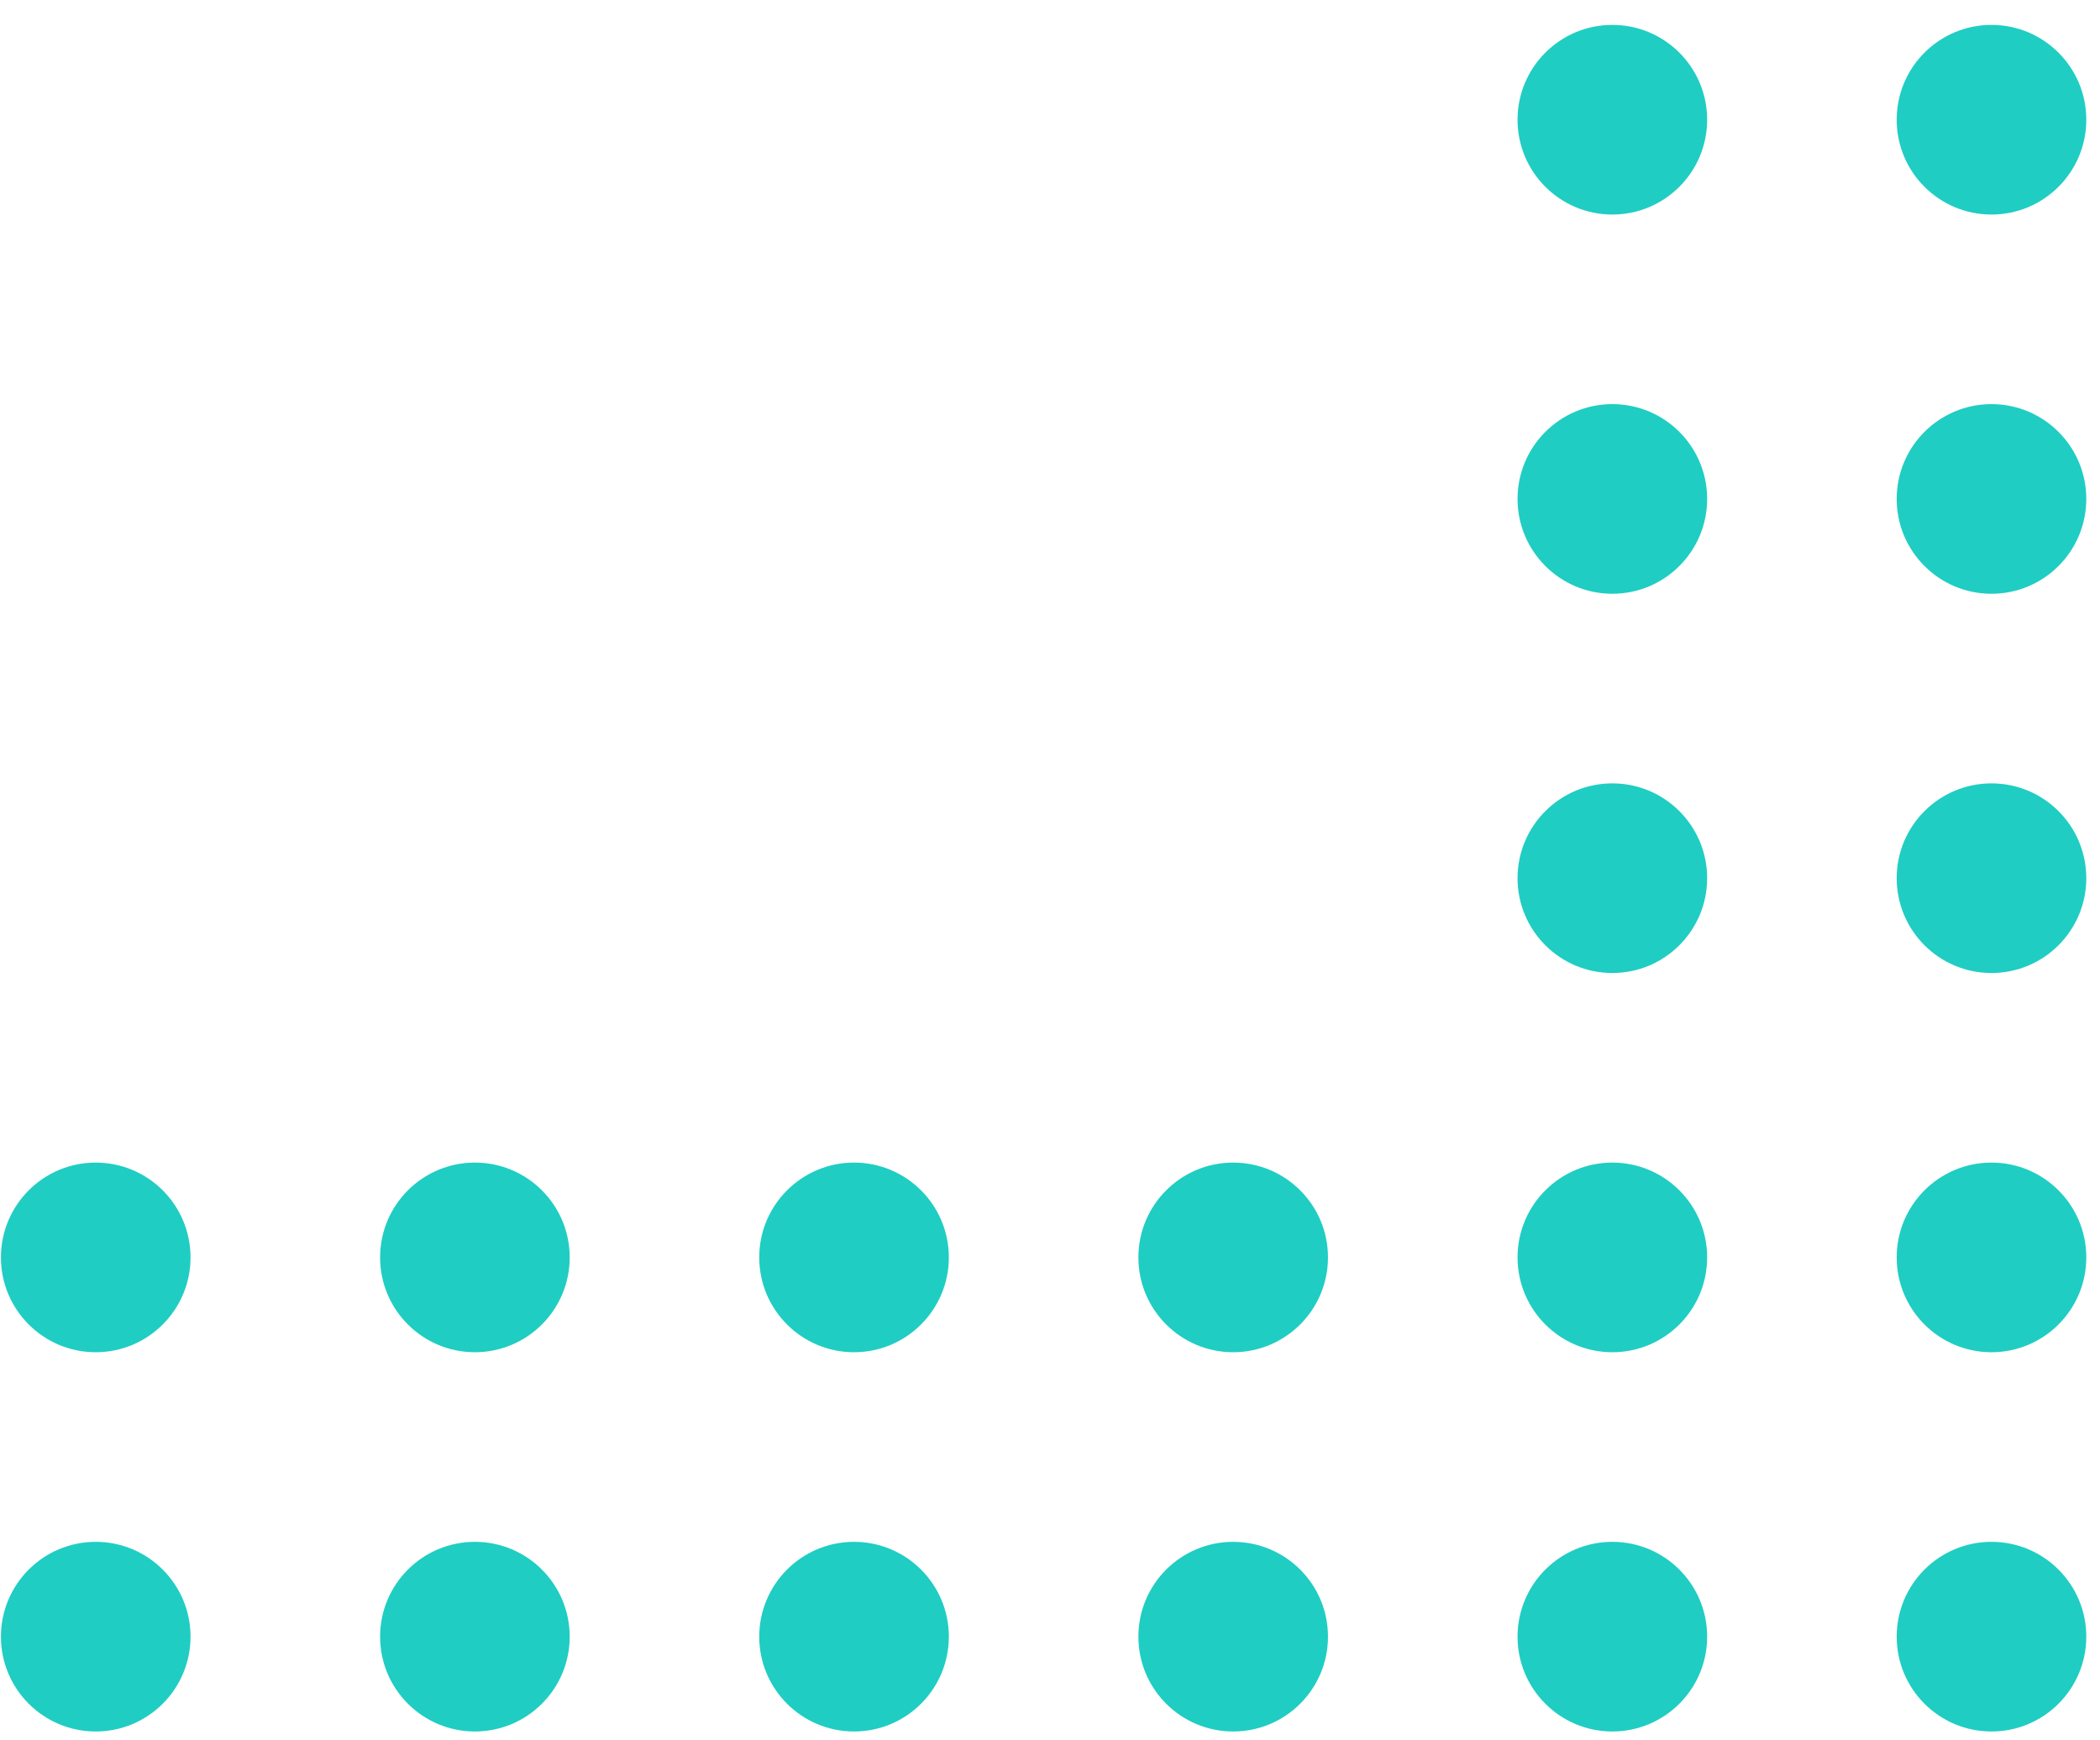 <svg width="70" height="58" viewBox="0 0 70 58" fill="none" xmlns="http://www.w3.org/2000/svg">
<circle cx="66.383" cy="54.544" r="3.16" transform="rotate(-180 66.383 54.544)" fill="#1FCDC3"/>
<circle cx="41.106" cy="54.544" r="3.16" transform="rotate(-180 41.106 54.544)" fill="#1FCDC3"/>
<circle cx="15.83" cy="54.544" r="3.16" transform="rotate(-180 15.83 54.544)" fill="#1FCDC3"/>
<circle cx="66.383" cy="29.267" r="3.16" transform="rotate(-180 66.383 29.267)" fill="#1FCDC3"/>
<circle cx="66.383" cy="41.905" r="3.16" transform="rotate(-180 66.383 41.905)" fill="#1FCDC3"/>
<circle cx="41.106" cy="41.905" r="3.16" transform="rotate(-180 41.106 41.905)" fill="#1FCDC3"/>
<circle cx="15.83" cy="41.905" r="3.16" transform="rotate(-180 15.83 41.905)" fill="#1FCDC3"/>
<circle cx="66.383" cy="16.628" r="3.16" transform="rotate(-180 66.383 16.628)" fill="#1FCDC3"/>
<circle cx="66.383" cy="3.99" r="3.16" transform="rotate(-180 66.383 3.99)" fill="#1FCDC3"/>
<circle cx="53.745" cy="54.544" r="3.16" transform="rotate(-180 53.745 54.544)" fill="#1FCDC3"/>
<circle cx="28.468" cy="54.544" r="3.16" transform="rotate(-180 28.468 54.544)" fill="#1FCDC3"/>
<circle cx="3.191" cy="54.544" r="3.16" transform="rotate(-180 3.191 54.544)" fill="#1FCDC3"/>
<circle cx="53.745" cy="29.267" r="3.16" transform="rotate(-180 53.745 29.267)" fill="#1FCDC3"/>
<circle cx="53.745" cy="41.905" r="3.16" transform="rotate(-180 53.745 41.905)" fill="#1FCDC3"/>
<circle cx="28.468" cy="41.905" r="3.16" transform="rotate(-180 28.468 41.905)" fill="#1FCDC3"/>
<circle cx="3.191" cy="41.905" r="3.16" transform="rotate(-180 3.191 41.905)" fill="#1FCDC3"/>
<circle cx="53.745" cy="16.628" r="3.16" transform="rotate(-180 53.745 16.628)" fill="#1FCDC3"/>
<circle cx="53.745" cy="3.99" r="3.16" transform="rotate(-180 53.745 3.99)" fill="#1FCDC3"/>
</svg>
